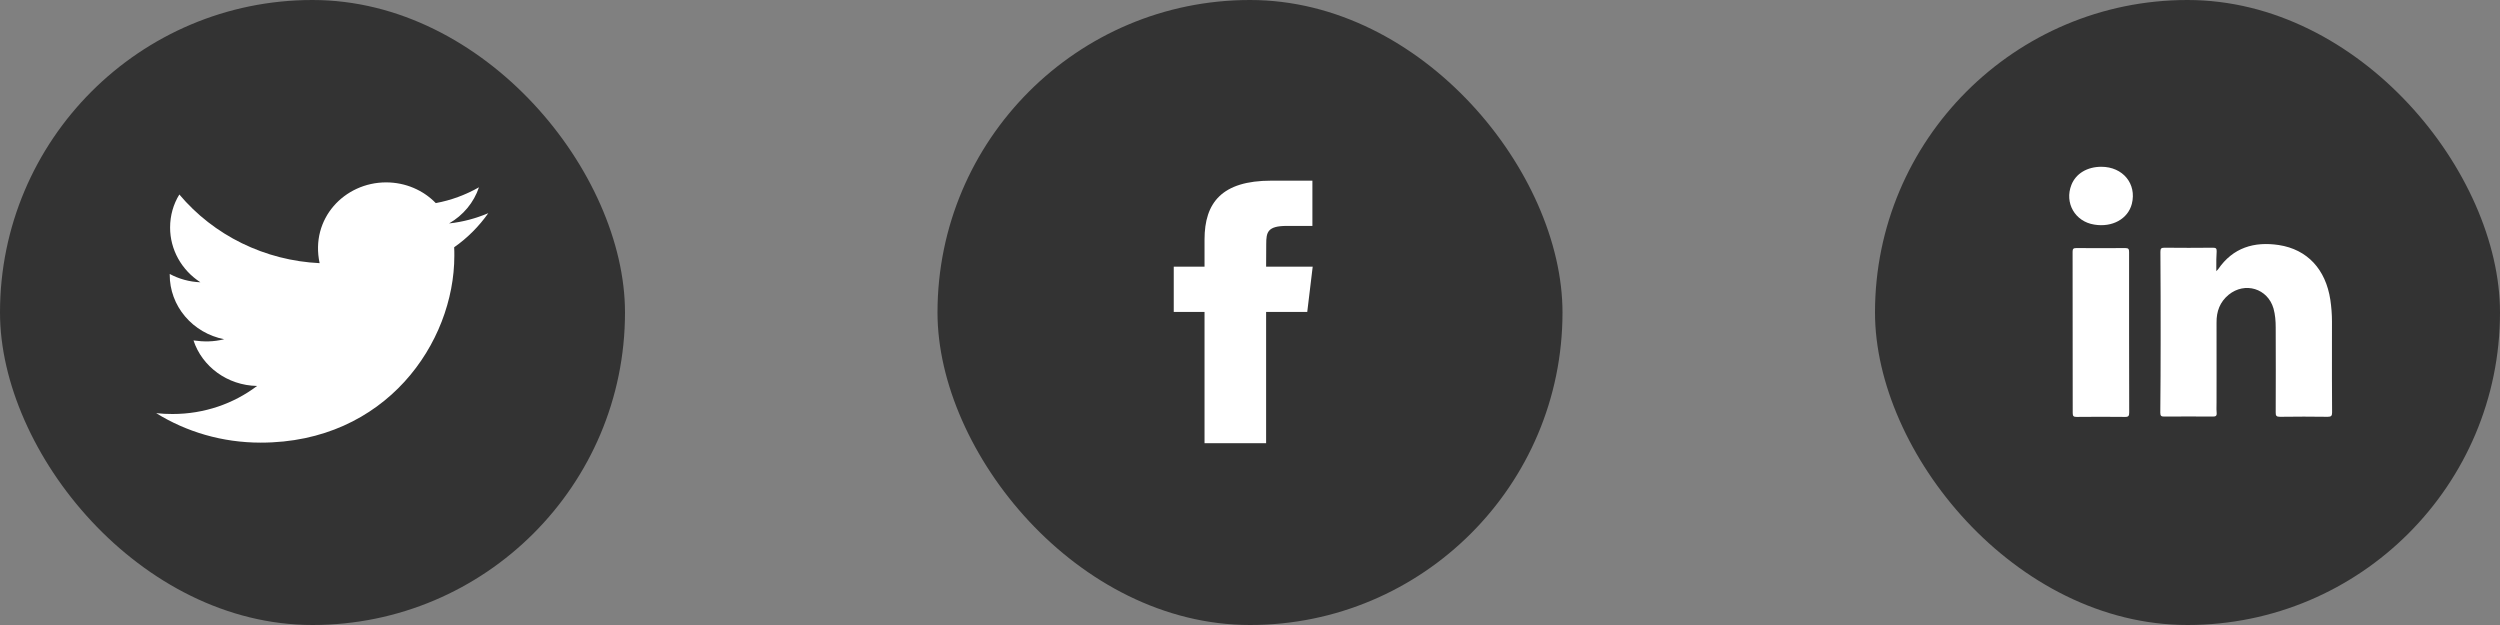 <svg width="128" height="32" viewBox="0 0 128 32" fill="none" xmlns="http://www.w3.org/2000/svg">
<rect x="0" y="0" width="128" height="32" fill="#808080" stroke="none"/>
<g id="social">
<g id="Facebook">
<rect id="Base" x="48" width="32" height="32" rx="16" fill="#333333"/>
<path id="&#208;&#176;" fill-rule="evenodd" clip-rule="evenodd" d="M65.091 9.25C62.562 9.25 61.672 10.374 61.672 12.264V13.654H60.096V15.971H61.672V22.692H64.825V15.971H66.931L67.21 13.654H64.825L64.831 12.495C64.831 11.891 64.895 11.567 65.881 11.567H67.195V9.25H65.091Z" fill="white"/>
</g>
<g id="LinkedIn">
<rect id="Base_2" x="96" width="32" height="32" rx="16" fill="#333333"/>
<path id="in" fill-rule="evenodd" clip-rule="evenodd" d="M109.151 10.435C109.408 9.413 108.692 8.539 107.589 8.539C106.861 8.539 106.283 8.889 106.056 9.466C105.692 10.388 106.241 11.345 107.225 11.499C108.149 11.654 108.954 11.208 109.151 10.435ZM113.475 13.884C113.502 13.854 113.521 13.835 113.536 13.82L113.536 13.82C113.551 13.805 113.561 13.795 113.57 13.783C114.328 12.677 115.413 12.356 116.677 12.546C118.138 12.772 119.075 13.789 119.313 15.347C119.367 15.715 119.397 16.09 119.397 16.458C119.397 16.846 119.396 17.234 119.396 17.622C119.395 18.786 119.394 19.95 119.403 21.114C119.403 21.286 119.361 21.34 119.182 21.34C118.365 21.328 117.548 21.328 116.737 21.34C116.558 21.34 116.51 21.292 116.516 21.114C116.522 19.663 116.522 18.218 116.516 16.768C116.516 16.441 116.492 16.114 116.403 15.793C116.105 14.77 114.942 14.413 114.107 15.091C113.66 15.46 113.481 15.941 113.487 16.512C113.491 17.423 113.49 18.332 113.488 19.242V19.242C113.488 19.697 113.487 20.152 113.487 20.608C113.487 20.659 113.486 20.71 113.485 20.761V20.761C113.483 20.889 113.48 21.016 113.493 21.144C113.505 21.298 113.439 21.328 113.302 21.328C112.473 21.322 111.638 21.322 110.809 21.328C110.66 21.328 110.607 21.298 110.607 21.132C110.619 19.901 110.625 18.67 110.625 17.439V17.439C110.625 15.923 110.625 14.407 110.613 12.897C110.613 12.73 110.648 12.683 110.815 12.683C111.644 12.695 112.479 12.689 113.308 12.683C113.457 12.683 113.499 12.725 113.493 12.873C113.473 13.145 113.474 13.408 113.475 13.7C113.475 13.76 113.475 13.821 113.475 13.884ZM109.009 17.024C109.009 18.391 109.009 19.753 109.015 21.12C109.015 21.293 108.979 21.352 108.794 21.346C107.971 21.334 107.148 21.34 106.325 21.346C106.17 21.346 106.123 21.31 106.123 21.15C106.123 18.397 106.123 15.644 106.117 12.891C106.117 12.749 106.152 12.701 106.302 12.701C107.142 12.707 107.977 12.707 108.818 12.701C108.985 12.701 109.009 12.761 109.009 12.909V17.024Z" fill="white"/>
</g>
<g id="Twitter">
<rect id="Base_3" width="32" height="32" rx="16" fill="#333333"/>
<path id="Vector" d="M23.253 12.66C23.262 12.802 23.262 12.95 23.262 13.096C23.262 17.541 19.756 22.663 13.348 22.663C11.372 22.663 9.54 22.108 7.997 21.154C8.279 21.185 8.549 21.197 8.837 21.197C10.468 21.197 11.968 20.664 13.163 19.761C11.632 19.731 10.346 18.762 9.907 17.43C10.443 17.505 10.926 17.505 11.478 17.369C10.69 17.214 9.982 16.801 9.474 16.199C8.965 15.598 8.688 14.845 8.69 14.068V14.026C9.151 14.277 9.694 14.431 10.261 14.453C9.784 14.146 9.393 13.729 9.122 13.241C8.851 12.753 8.709 12.208 8.709 11.654C8.709 11.027 8.878 10.455 9.182 9.958C10.057 10.998 11.149 11.849 12.386 12.454C13.624 13.06 14.979 13.408 16.365 13.474C15.873 11.188 17.642 9.338 19.768 9.338C20.772 9.338 21.675 9.743 22.312 10.398C23.099 10.255 23.852 9.971 24.523 9.589C24.263 10.367 23.717 11.024 22.993 11.439C23.695 11.367 24.373 11.179 25 10.915C24.526 11.588 23.934 12.184 23.253 12.66Z" fill="white"/>
</g>
</g>
</svg>

